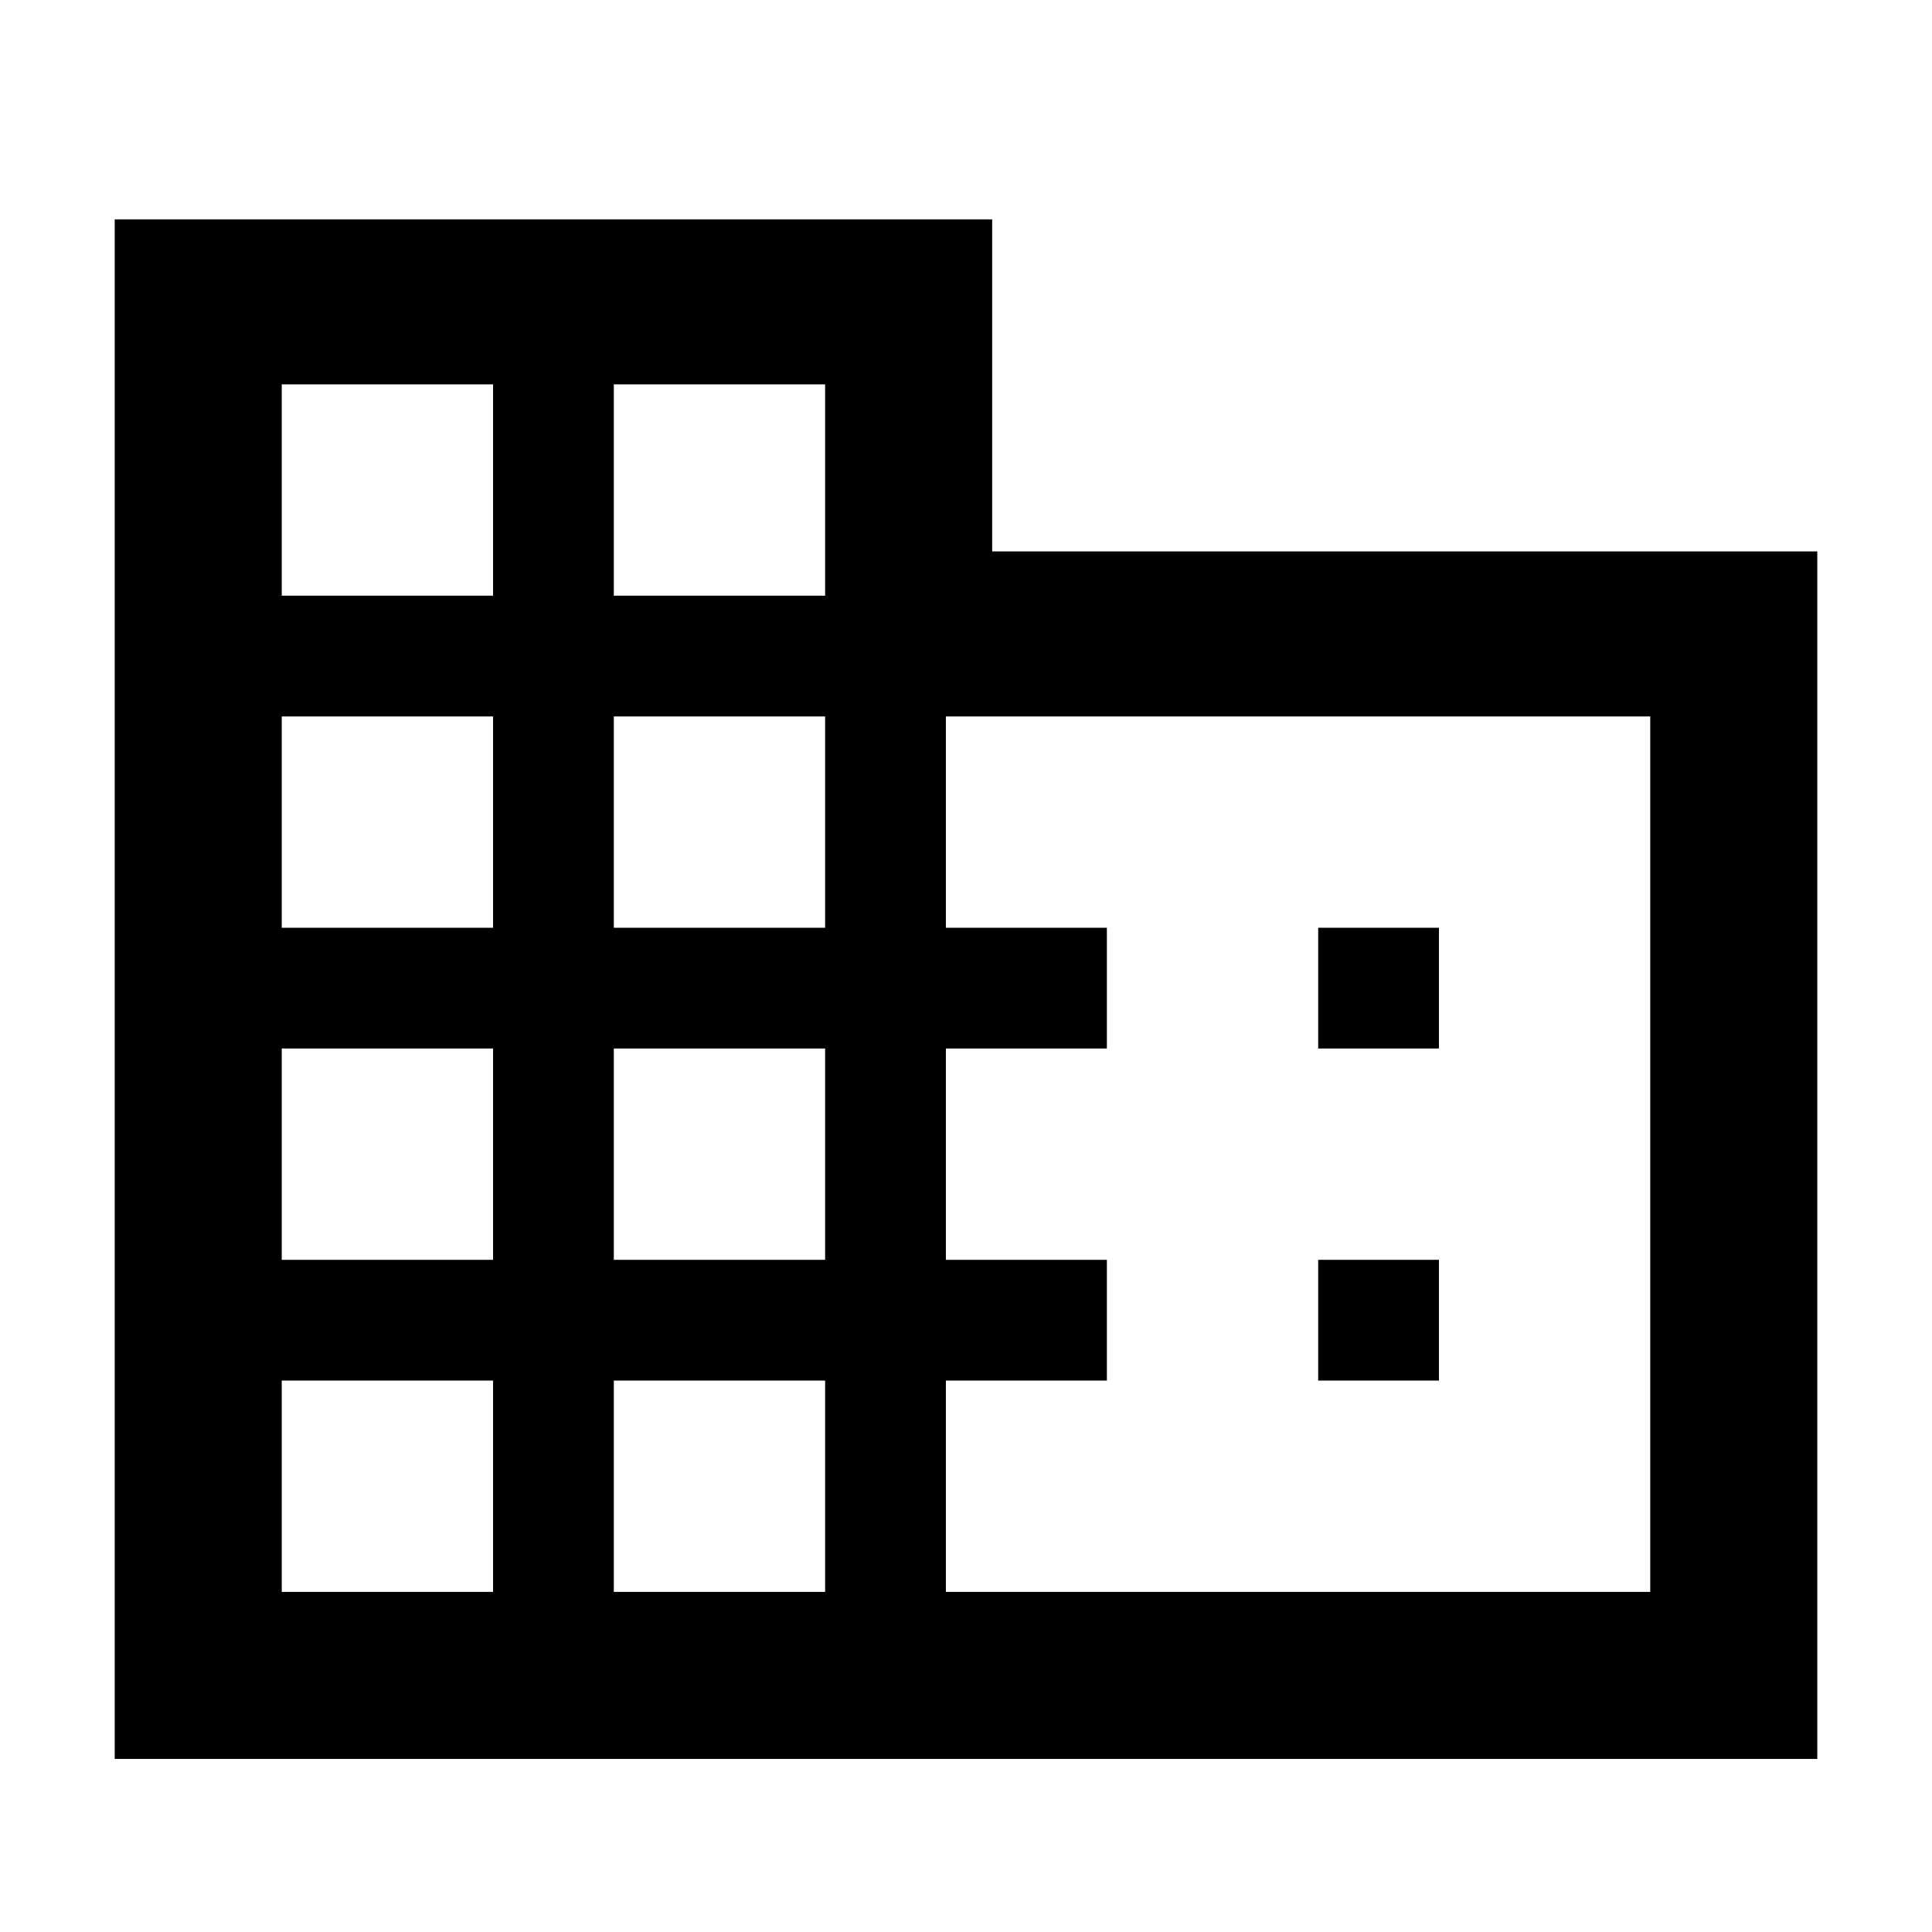 <svg xmlns="http://www.w3.org/2000/svg" height="48" width="48"><path d="M2.85 43.7V5.45H24.65V13.7H45.15V43.7ZM7 39.55H12.25V34.3H7ZM7 31.3H12.25V26.05H7ZM7 23.05H12.25V17.8H7ZM7 14.8H12.25V9.55H7ZM15.25 39.55H20.5V34.3H15.25ZM15.25 31.3H20.5V26.05H15.25ZM15.25 23.05H20.5V17.8H15.25ZM15.25 14.8H20.5V9.55H15.25ZM23.5 39.55H41V17.8H23.5V23.05H27.5V26.05H23.5V31.3H27.5V34.3H23.5ZM32.75 26.05V23.05H35.75V26.05ZM32.75 34.3V31.3H35.75V34.3Z"/></svg>
